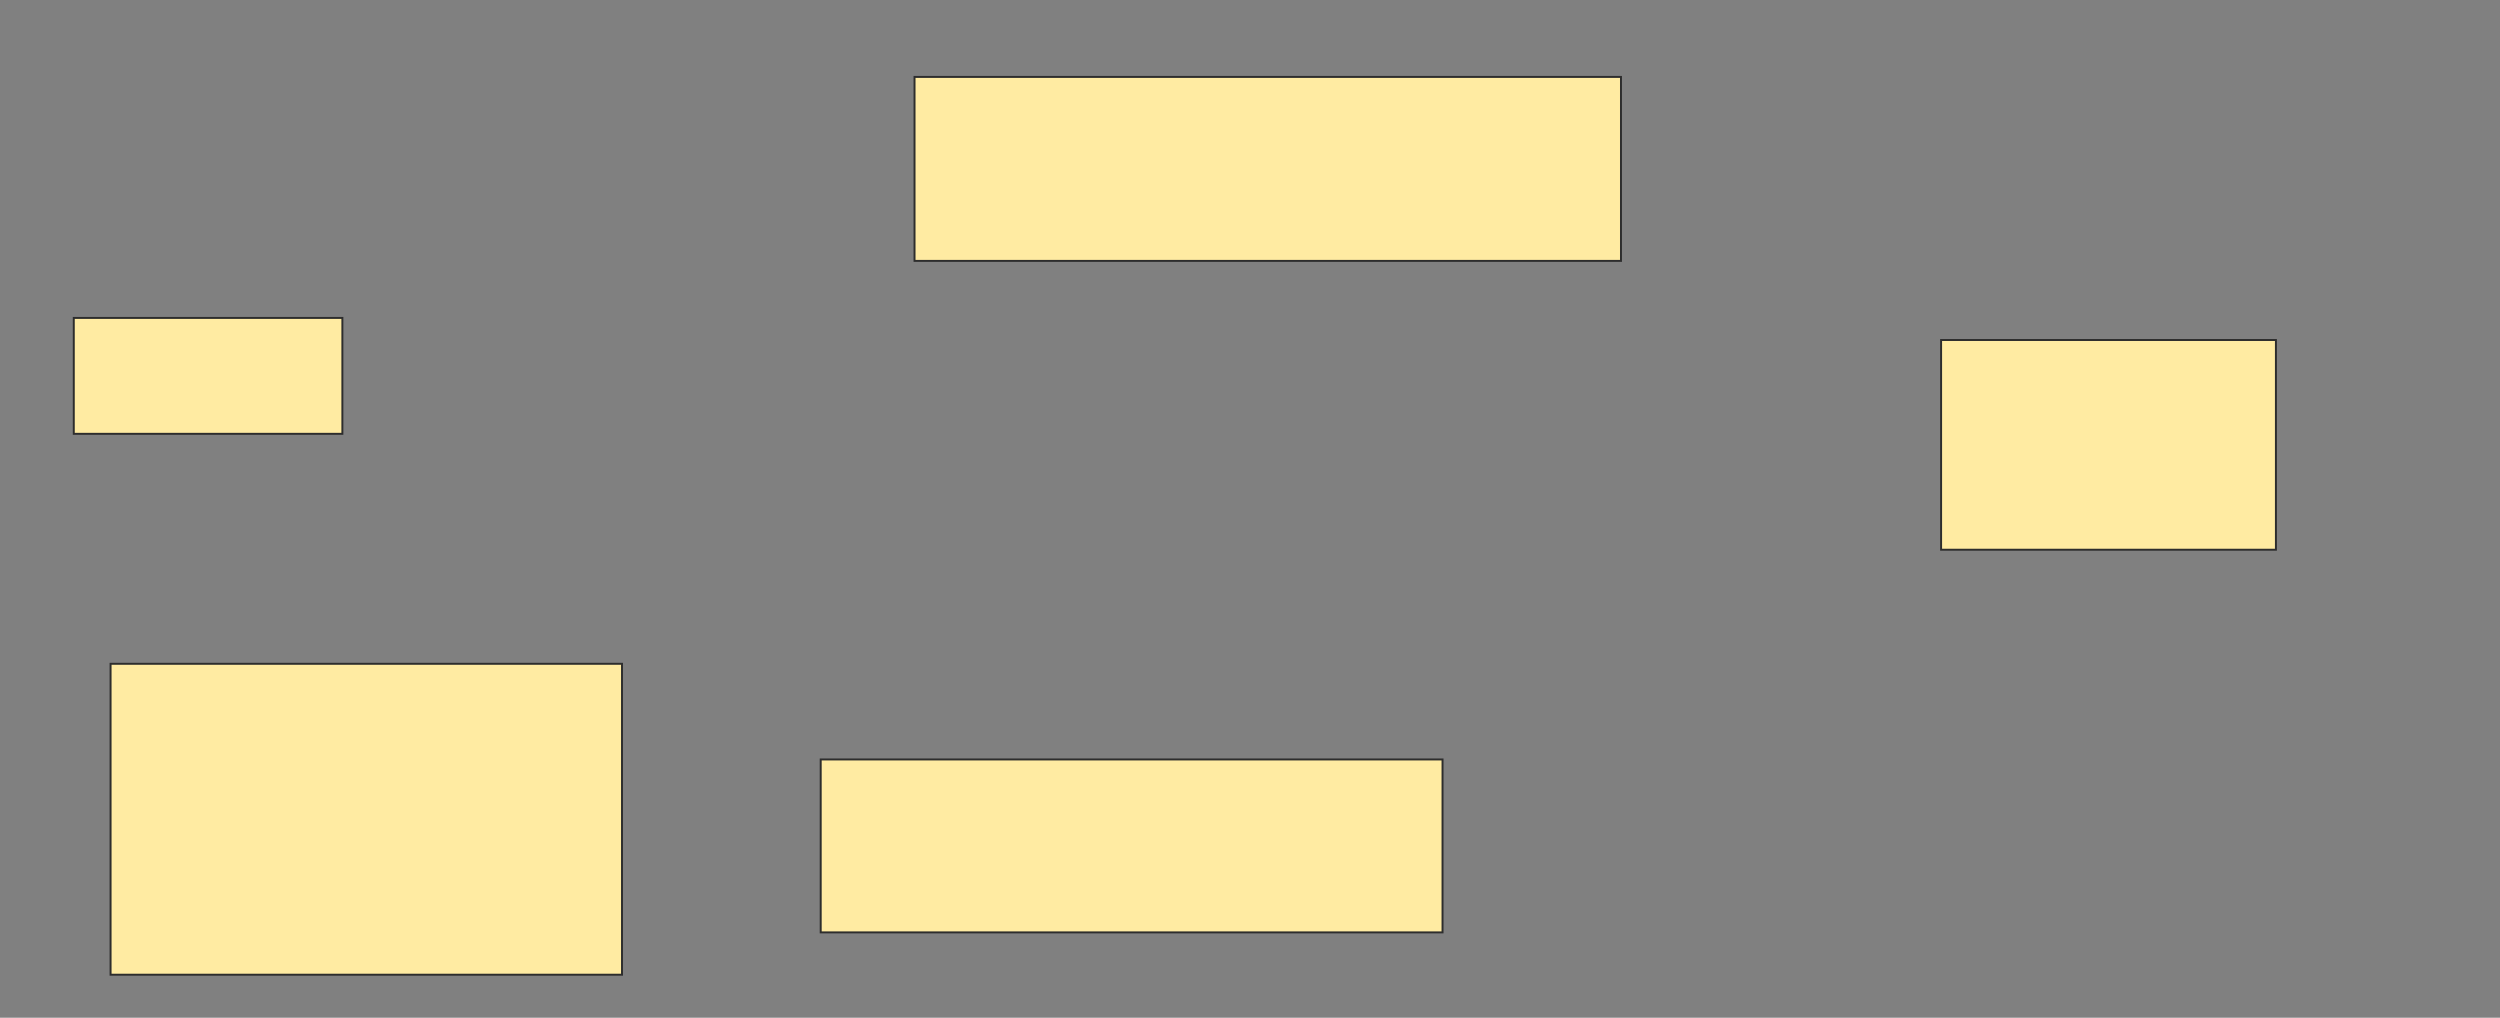 <svg xmlns="http://www.w3.org/2000/svg" width="1270" height="517">
 <rect width="100%" height="100%" fill="#808080" stroke="none"/>
 <!-- Created with Image Occlusion Enhanced -->
 <g>
  <title>Labels</title>
 </g>
 <g>
  <title>Masks</title>
  <rect id="7bd686fb492745399b11cc0ded0b2c3b-ao-1" height="106.542" width="170.093" y="172.72" x="986.075" stroke="#2D2D2D" fill="#FFEBA2"/>
  <rect id="7bd686fb492745399b11cc0ded0b2c3b-ao-2" height="93.458" width="358.878" y="39.075" x="464.579" stroke="#2D2D2D" fill="#FFEBA2"/>
  <rect id="7bd686fb492745399b11cc0ded0b2c3b-ao-3" height="87.85" width="315.888" y="385.804" x="416.916" stroke="#2D2D2D" fill="#FFEBA2"/>
  
  <rect id="7bd686fb492745399b11cc0ded0b2c3b-ao-5" height="58.879" width="136.449" y="161.505" x="37.477" stroke="#2D2D2D" fill="#FFEBA2"/>
  <rect id="7bd686fb492745399b11cc0ded0b2c3b-ao-6" height="157.944" width="259.813" y="337.206" x="56.168" stroke="#2D2D2D" fill="#FFEBA2"/>
 </g>
</svg>